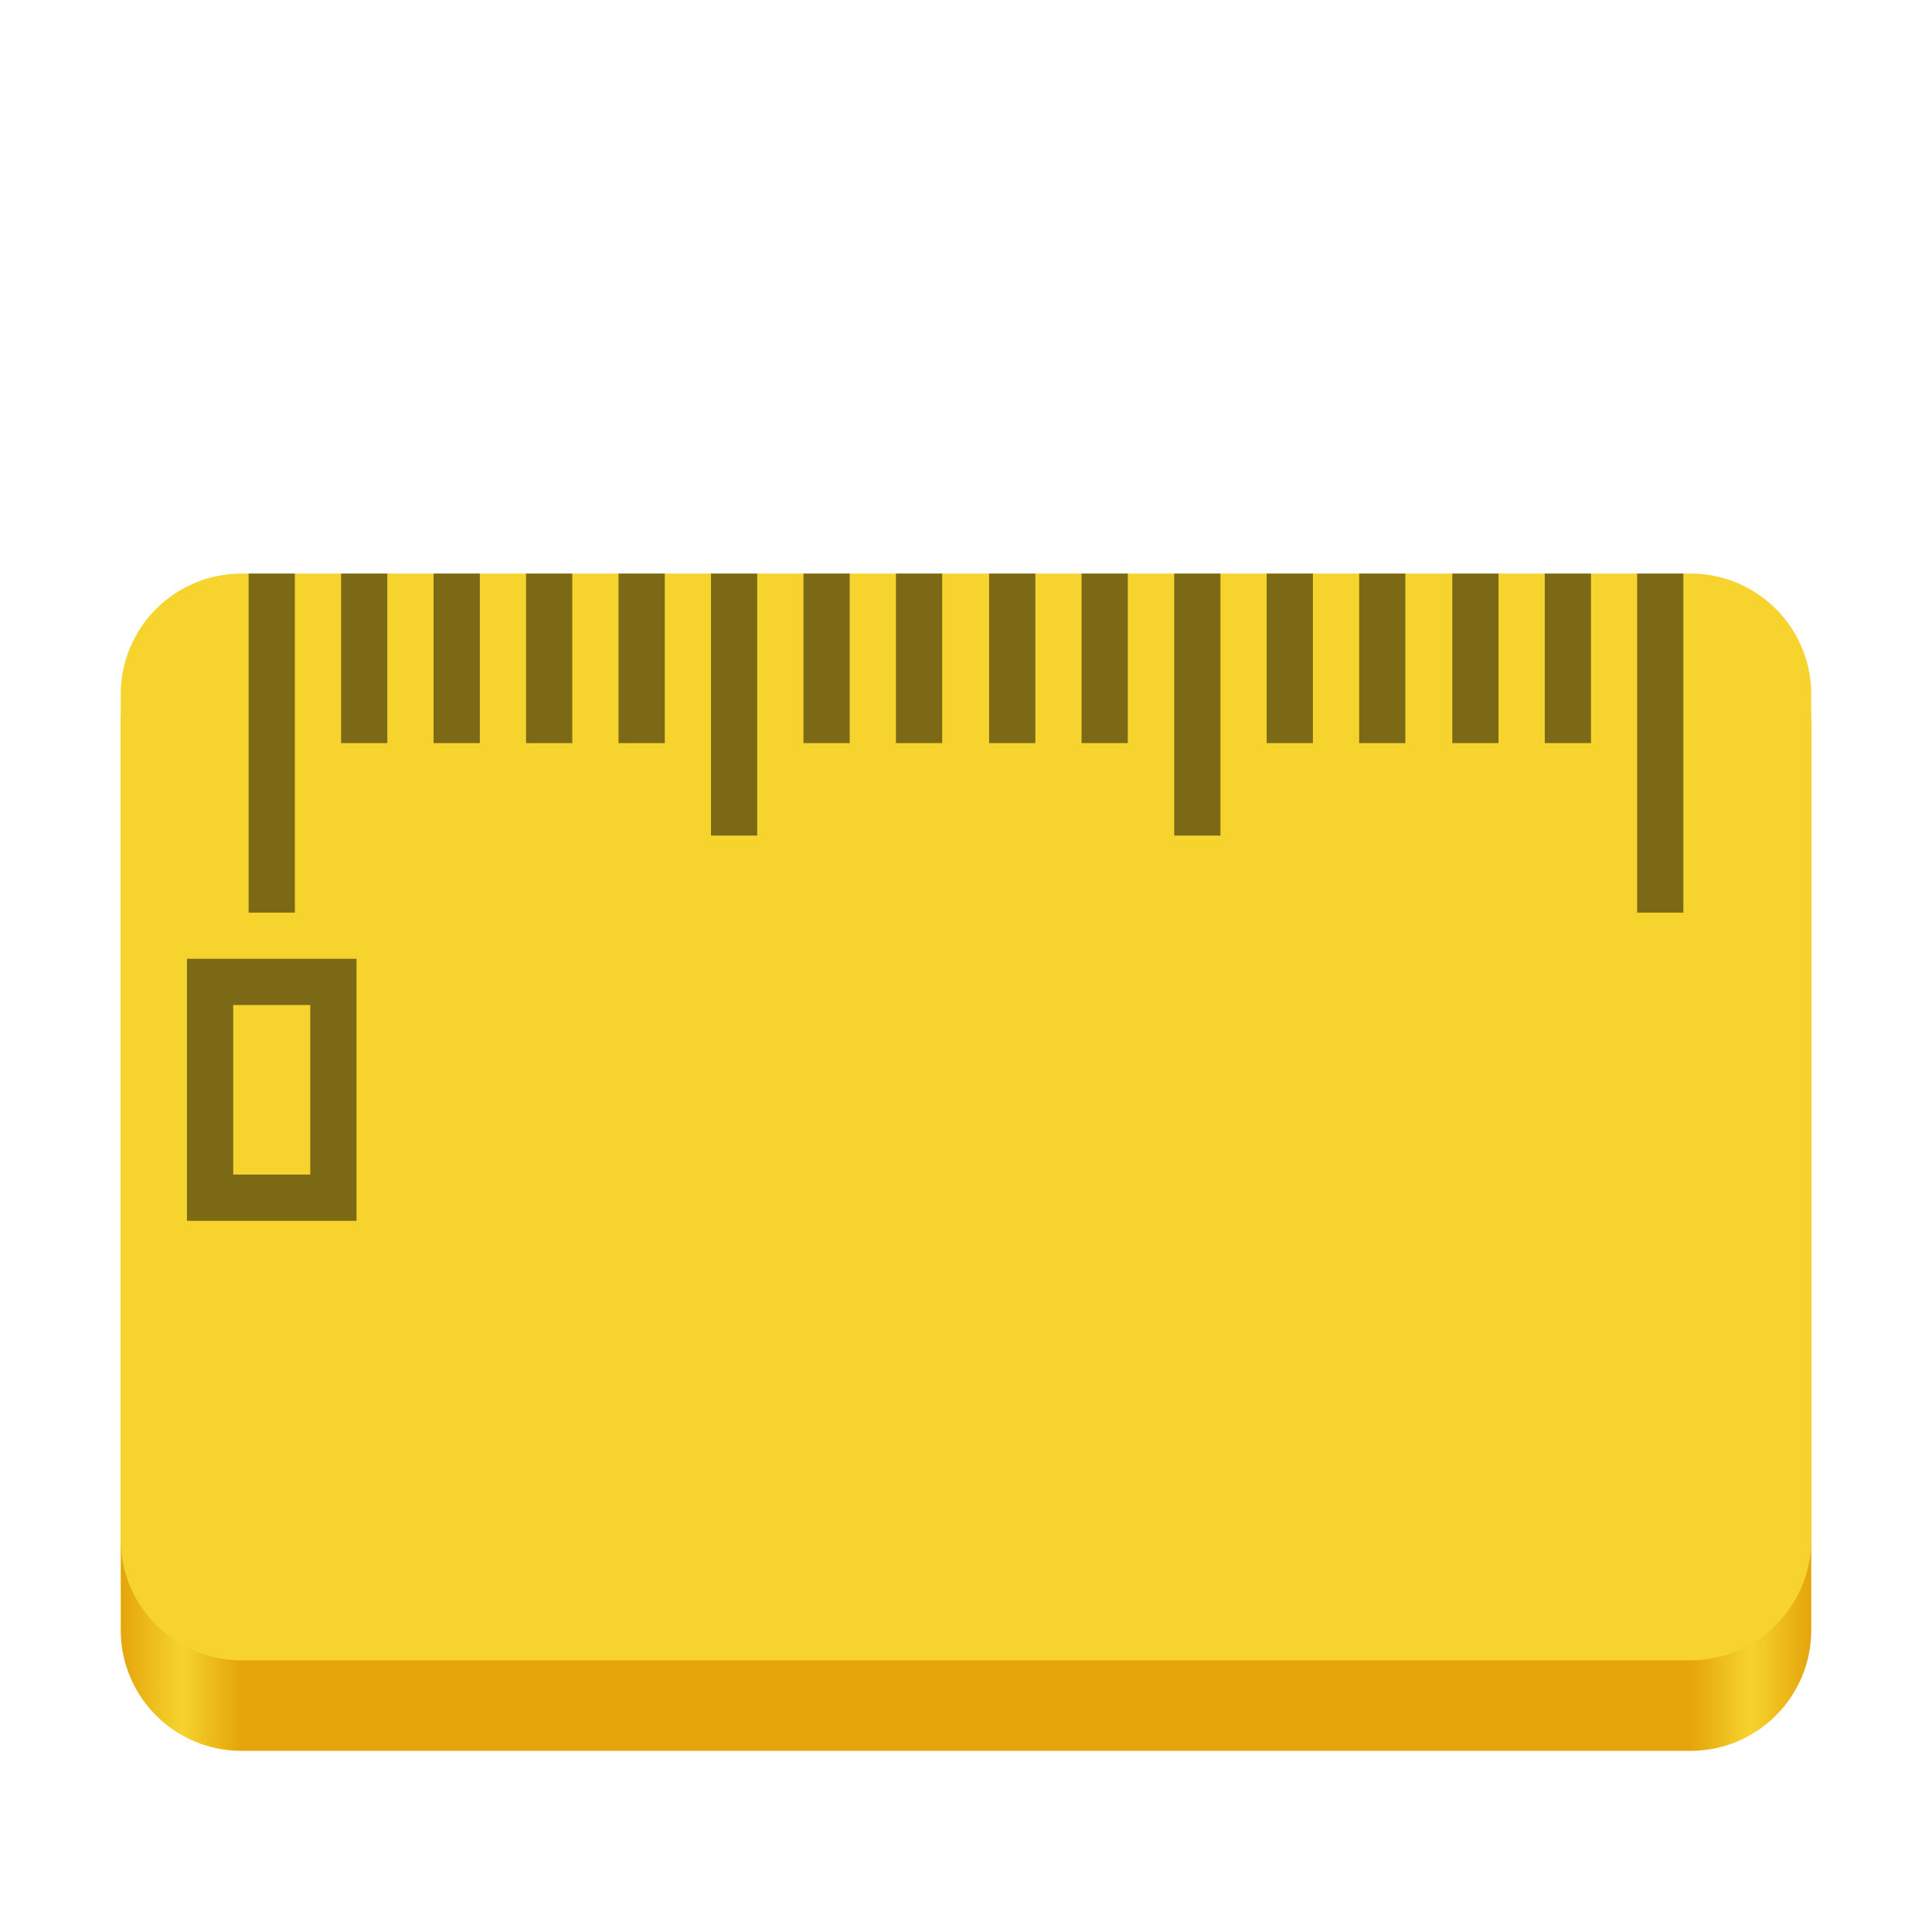 <?xml version="1.0" encoding="UTF-8" standalone="no"?>
<svg
   height="128px"
   viewBox="0 0 128 128"
   width="128px"
   version="1.1"
   id="svg1457"
   xmlns="http://www.w3.org/2000/svg"
   xmlns:svg="http://www.w3.org/2000/svg">
  <defs
     id="defs1461" />
  <linearGradient
     id="a"
     gradientUnits="userSpaceOnUse"
     x1="8"
     x2="120"
     y1="124"
     y2="124">
    <stop
       offset="0"
       stop-color="#e5a50a"
       id="stop1405" />
    <stop
       offset="0.036"
       stop-color="#f6d32d"
       id="stop1407" />
    <stop
       offset="0.071"
       stop-color="#e5a50a"
       id="stop1409" />
    <stop
       offset="0.929"
       stop-color="#e5a50a"
       id="stop1411" />
    <stop
       offset="0.964"
       stop-color="#f6d32d"
       id="stop1413" />
    <stop
       offset="1"
       stop-color="#e5a50a"
       id="stop1415" />
  </linearGradient>
  <linearGradient
     id="b"
     gradientUnits="userSpaceOnUse"
     x1="46"
     x2="82"
     y1="71.4"
     y2="71.4">
    <stop
       offset="0"
       stop-color="#1f8455"
       id="stop1418" />
    <stop
       offset="0.5"
       stop-color="#26a269"
       id="stop1420" />
    <stop
       offset="1"
       stop-color="#1f8455"
       stop-opacity="0.976"
       id="stop1422" />
  </linearGradient>
  <path
     d="m 16 40 h 96 c 4.418 0 8 3.582 8 8 v 60 c 0 4.418 -3.582 8 -8 8 h -96 c -4.418 0 -8 -3.582 -8 -8 v -60 c 0 -4.418 3.582 -8 8 -8 z m 0 0"
     fill="url(#a)"
     id="path1425" />
  <path
     d="m 16,38 h 96 c 4.418,0 8,3.582 8,8 v 56 c 0,4.418 -3.582,8 -8,8 H 16 c -4.418,0 -8,-3.582 -8,-8 V 46 c 0,-4.418 3.582,-8 8,-8 z m 0,0"
     fill="#f6d32d"
     id="path1427" />
  <path
     style="opacity:0.5;stroke-width:1.021"
     d="M 12.388,63.523 V 80.881 H 23.62 V 63.523 Z m 3.063,3.063 h 5.105 v 11.232 h -5.105 z"
     id="path3368" />
  <rect
     style="opacity:0.5;stroke-width:1.021"
     width="3.063"
     height="22.464"
     x="16.473"
     y="38"
     id="rect3362" />
  <rect
     style="opacity:0.5;stroke-width:1.021"
     width="3.063"
     height="22.464"
     x="108.464"
     y="38"
     id="rect3362-6" />
  <rect
     style="opacity:0.5;stroke-width:1.021"
     width="3.063"
     height="11.232"
     x="22.599"
     y="38"
     id="rect3364" />
  <rect
     style="opacity:0.5;stroke-width:1.021"
     width="3.063"
     height="17.359"
     x="47.105"
     y="38"
     id="rect3366" />
  <rect
     style="opacity:0.5;stroke-width:1.021"
     width="3.063"
     height="11.232"
     x="28.726"
     y="38"
     id="rect3370" />
  <rect
     style="opacity:0.5;stroke-width:1.021"
     width="3.063"
     height="11.232"
     x="34.852"
     y="38"
     id="rect3372" />
  <rect
     style="opacity:0.5;stroke-width:1.021"
     width="3.063"
     height="11.232"
     x="40.979"
     y="38"
     id="rect3374" />
  <rect
     style="opacity:0.5;stroke-width:1.021"
     width="3.063"
     height="11.232"
     x="53.232"
     y="38"
     id="rect3376" />
  <rect
     style="opacity:0.5;stroke-width:1.021"
     width="3.063"
     height="11.232"
     x="59.358"
     y="38"
     id="rect3378" />
  <rect
     style="opacity:0.5;stroke-width:1.021"
     width="3.063"
     height="11.232"
     x="65.531"
     y="38"
     id="rect3376-0" />
  <rect
     style="opacity:0.5;stroke-width:1.021"
     width="3.063"
     height="11.232"
     x="71.657"
     y="38"
     id="rect3378-9" />
  <rect
     style="opacity:0.5;stroke-width:1.021"
     width="3.063"
     height="17.359"
     x="77.794"
     y="38"
     id="rect3366-3" />
  <rect
     style="opacity:0.5;stroke-width:1.021"
     width="3.063"
     height="11.232"
     x="83.92"
     y="38"
     id="rect3376-6" />
  <rect
     style="opacity:0.5;stroke-width:1.021"
     width="3.063"
     height="11.232"
     x="90.047"
     y="38"
     id="rect3378-0" />
  <rect
     style="opacity:0.5;stroke-width:1.021"
     width="3.063"
     height="11.232"
     x="96.219"
     y="38"
     id="rect3376-0-6" />
  <rect
     style="opacity:0.5;stroke-width:1.021"
     width="3.063"
     height="11.232"
     x="102.345"
     y="38"
     id="rect3378-9-2" />
</svg>
